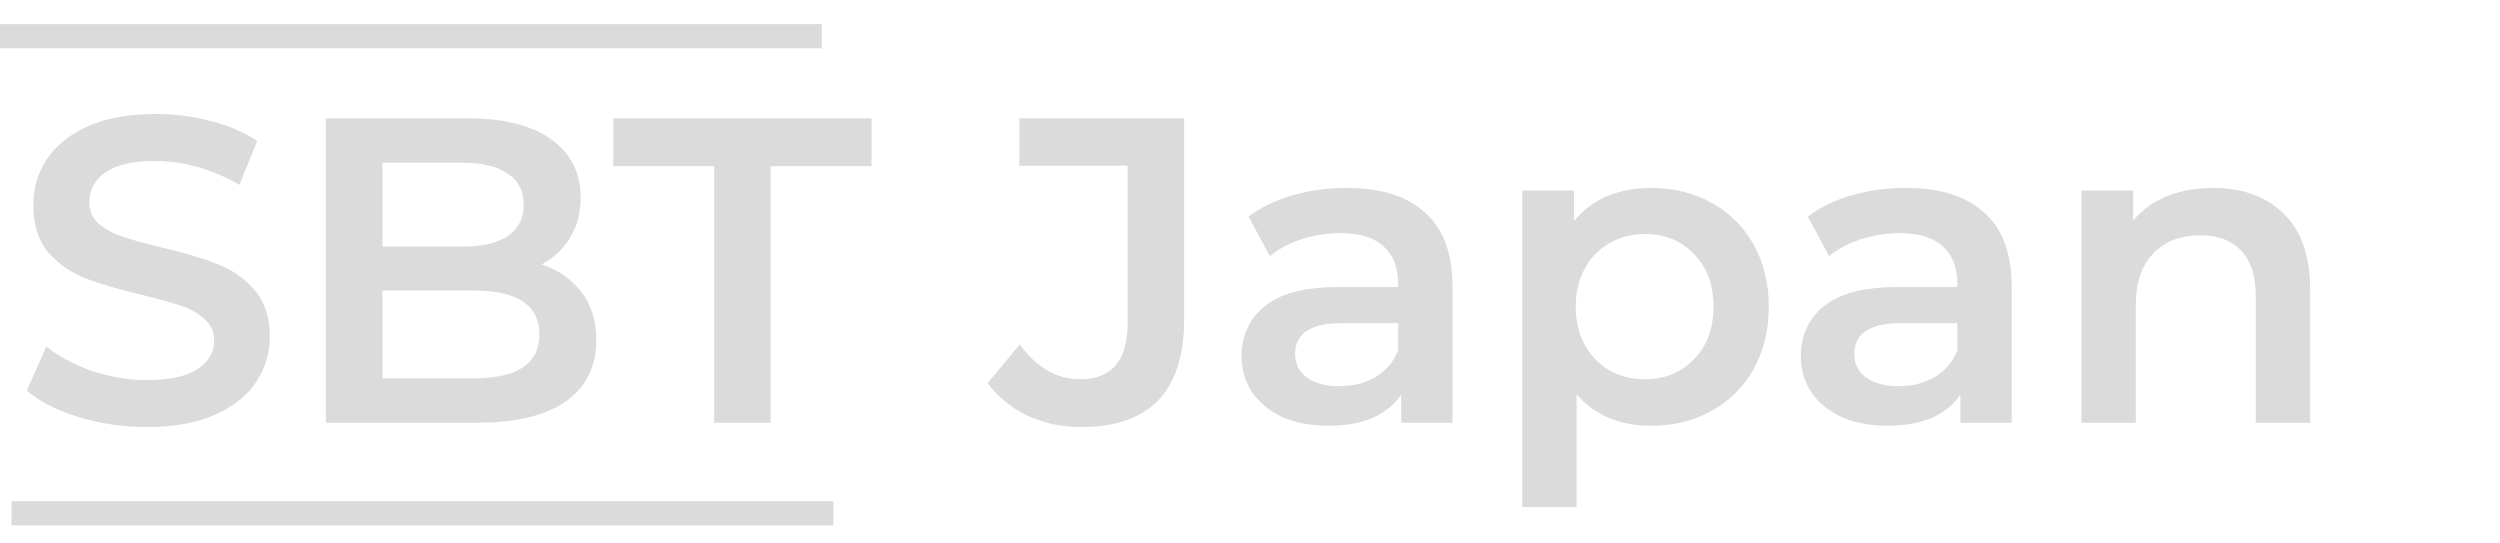 <svg width="207" height="45" viewBox="0 0 207 45" fill="none" xmlns="http://www.w3.org/2000/svg">
<path d="M12.154 35.36C10.21 35.36 8.326 35.084 6.502 34.532C4.702 33.98 3.274 33.248 2.218 32.336L3.838 28.7C4.87 29.516 6.13 30.188 7.618 30.716C9.13 31.22 10.642 31.472 12.154 31.472C14.026 31.472 15.418 31.172 16.33 30.572C17.266 29.972 17.734 29.18 17.734 28.196C17.734 27.476 17.47 26.888 16.942 26.432C16.438 25.952 15.79 25.58 14.998 25.316C14.206 25.052 13.126 24.752 11.758 24.416C9.838 23.96 8.278 23.504 7.078 23.048C5.902 22.592 4.882 21.884 4.018 20.924C3.178 19.94 2.758 18.62 2.758 16.964C2.758 15.572 3.13 14.312 3.874 13.184C4.642 12.032 5.782 11.12 7.294 10.448C8.83 9.776 10.702 9.44 12.91 9.44C14.446 9.44 15.958 9.632 17.446 10.016C18.934 10.4 20.218 10.952 21.298 11.672L19.822 15.308C18.718 14.66 17.566 14.168 16.366 13.832C15.166 13.496 14.002 13.328 12.874 13.328C11.026 13.328 9.646 13.64 8.734 14.264C7.846 14.888 7.402 15.716 7.402 16.748C7.402 17.468 7.654 18.056 8.158 18.512C8.686 18.968 9.346 19.328 10.138 19.592C10.93 19.856 12.01 20.156 13.378 20.492C15.25 20.924 16.786 21.38 17.986 21.86C19.186 22.316 20.206 23.024 21.046 23.984C21.91 24.944 22.342 26.24 22.342 27.872C22.342 29.264 21.958 30.524 21.19 31.652C20.446 32.78 19.306 33.68 17.77 34.352C16.234 35.024 14.362 35.36 12.154 35.36ZM44.839 21.896C46.231 22.352 47.335 23.12 48.151 24.2C48.967 25.256 49.375 26.576 49.375 28.16C49.375 30.344 48.535 32.036 46.855 33.236C45.175 34.412 42.727 35 39.511 35H26.983V9.8H38.791C41.767 9.8 44.059 10.388 45.667 11.564C47.275 12.716 48.079 14.312 48.079 16.352C48.079 17.6 47.791 18.704 47.215 19.664C46.639 20.624 45.847 21.368 44.839 21.896ZM31.663 13.472V20.42H38.287C39.919 20.42 41.167 20.132 42.031 19.556C42.919 18.956 43.363 18.092 43.363 16.964C43.363 15.812 42.919 14.948 42.031 14.372C41.167 13.772 39.919 13.472 38.287 13.472H31.663ZM39.223 31.328C42.847 31.328 44.659 30.116 44.659 27.692C44.659 25.268 42.847 24.056 39.223 24.056H31.663V31.328H39.223ZM59.13 13.76H50.778V9.8H72.162V13.76H63.81V35H59.13V13.76ZM89.548 35.36C87.94 35.36 86.452 35.048 85.084 34.424C83.74 33.776 82.636 32.876 81.772 31.724L84.436 28.52C85.828 30.44 87.496 31.4 89.44 31.4C92.056 31.4 93.364 29.852 93.364 26.756V13.724H84.4V9.8H98.044V26.504C98.044 29.456 97.324 31.676 95.884 33.164C94.444 34.628 92.332 35.36 89.548 35.36ZM111.52 15.56C114.352 15.56 116.512 16.244 118 17.612C119.512 18.956 120.268 20.996 120.268 23.732V35H116.02V32.66C115.468 33.5 114.676 34.148 113.644 34.604C112.636 35.036 111.412 35.252 109.972 35.252C108.532 35.252 107.272 35.012 106.192 34.532C105.112 34.028 104.272 33.344 103.672 32.48C103.096 31.592 102.808 30.596 102.808 29.492C102.808 27.764 103.444 26.384 104.716 25.352C106.012 24.296 108.04 23.768 110.8 23.768H115.768V23.48C115.768 22.136 115.36 21.104 114.544 20.384C113.752 19.664 112.564 19.304 110.98 19.304C109.9 19.304 108.832 19.472 107.776 19.808C106.744 20.144 105.868 20.612 105.148 21.212L103.384 17.936C104.392 17.168 105.604 16.58 107.02 16.172C108.436 15.764 109.936 15.56 111.52 15.56ZM110.908 31.976C112.036 31.976 113.032 31.724 113.896 31.22C114.784 30.692 115.408 29.948 115.768 28.988V26.756H111.124C108.532 26.756 107.236 27.608 107.236 29.312C107.236 30.128 107.56 30.776 108.208 31.256C108.856 31.736 109.756 31.976 110.908 31.976ZM136.699 15.56C138.571 15.56 140.239 15.968 141.703 16.784C143.191 17.6 144.355 18.752 145.195 20.24C146.035 21.728 146.455 23.444 146.455 25.388C146.455 27.332 146.035 29.06 145.195 30.572C144.355 32.06 143.191 33.212 141.703 34.028C140.239 34.844 138.571 35.252 136.699 35.252C134.107 35.252 132.055 34.388 130.543 32.66V41.984H126.043V15.776H130.327V18.296C131.071 17.384 131.983 16.7 133.063 16.244C134.167 15.788 135.379 15.56 136.699 15.56ZM136.195 31.4C137.851 31.4 139.207 30.848 140.263 29.744C141.343 28.64 141.883 27.188 141.883 25.388C141.883 23.588 141.343 22.136 140.263 21.032C139.207 19.928 137.851 19.376 136.195 19.376C135.115 19.376 134.143 19.628 133.279 20.132C132.415 20.612 131.731 21.308 131.227 22.22C130.723 23.132 130.471 24.188 130.471 25.388C130.471 26.588 130.723 27.644 131.227 28.556C131.731 29.468 132.415 30.176 133.279 30.68C134.143 31.16 135.115 31.4 136.195 31.4ZM157.821 15.56C160.653 15.56 162.813 16.244 164.301 17.612C165.813 18.956 166.569 20.996 166.569 23.732V35H162.321V32.66C161.769 33.5 160.977 34.148 159.945 34.604C158.937 35.036 157.713 35.252 156.273 35.252C154.833 35.252 153.573 35.012 152.493 34.532C151.413 34.028 150.573 33.344 149.973 32.48C149.397 31.592 149.109 30.596 149.109 29.492C149.109 27.764 149.745 26.384 151.017 25.352C152.313 24.296 154.341 23.768 157.101 23.768H162.069V23.48C162.069 22.136 161.661 21.104 160.845 20.384C160.053 19.664 158.865 19.304 157.281 19.304C156.201 19.304 155.133 19.472 154.077 19.808C153.045 20.144 152.169 20.612 151.449 21.212L149.685 17.936C150.693 17.168 151.905 16.58 153.321 16.172C154.737 15.764 156.237 15.56 157.821 15.56ZM157.209 31.976C158.337 31.976 159.333 31.724 160.197 31.22C161.085 30.692 161.709 29.948 162.069 28.988V26.756H157.425C154.833 26.756 153.537 27.608 153.537 29.312C153.537 30.128 153.861 30.776 154.509 31.256C155.157 31.736 156.057 31.976 157.209 31.976ZM183.252 15.56C185.676 15.56 187.62 16.268 189.084 17.684C190.548 19.1 191.28 21.2 191.28 23.984V35H186.78V24.56C186.78 22.88 186.384 21.62 185.592 20.78C184.8 19.916 183.672 19.484 182.208 19.484C180.552 19.484 179.244 19.988 178.284 20.996C177.324 21.98 176.844 23.408 176.844 25.28V35H172.344V15.776H176.628V18.26C177.372 17.372 178.308 16.7 179.436 16.244C180.564 15.788 181.836 15.56 183.252 15.56Z" fill="#DBDBDB"/>
<line x1="0.955" y1="42.5" x2="69.003" y2="42.5" stroke="#DBDBDB" stroke-width="2"/>
<line y1="3" x2="68.048" y2="3" stroke="#DBDBDB" stroke-width="2"/>
</svg>
